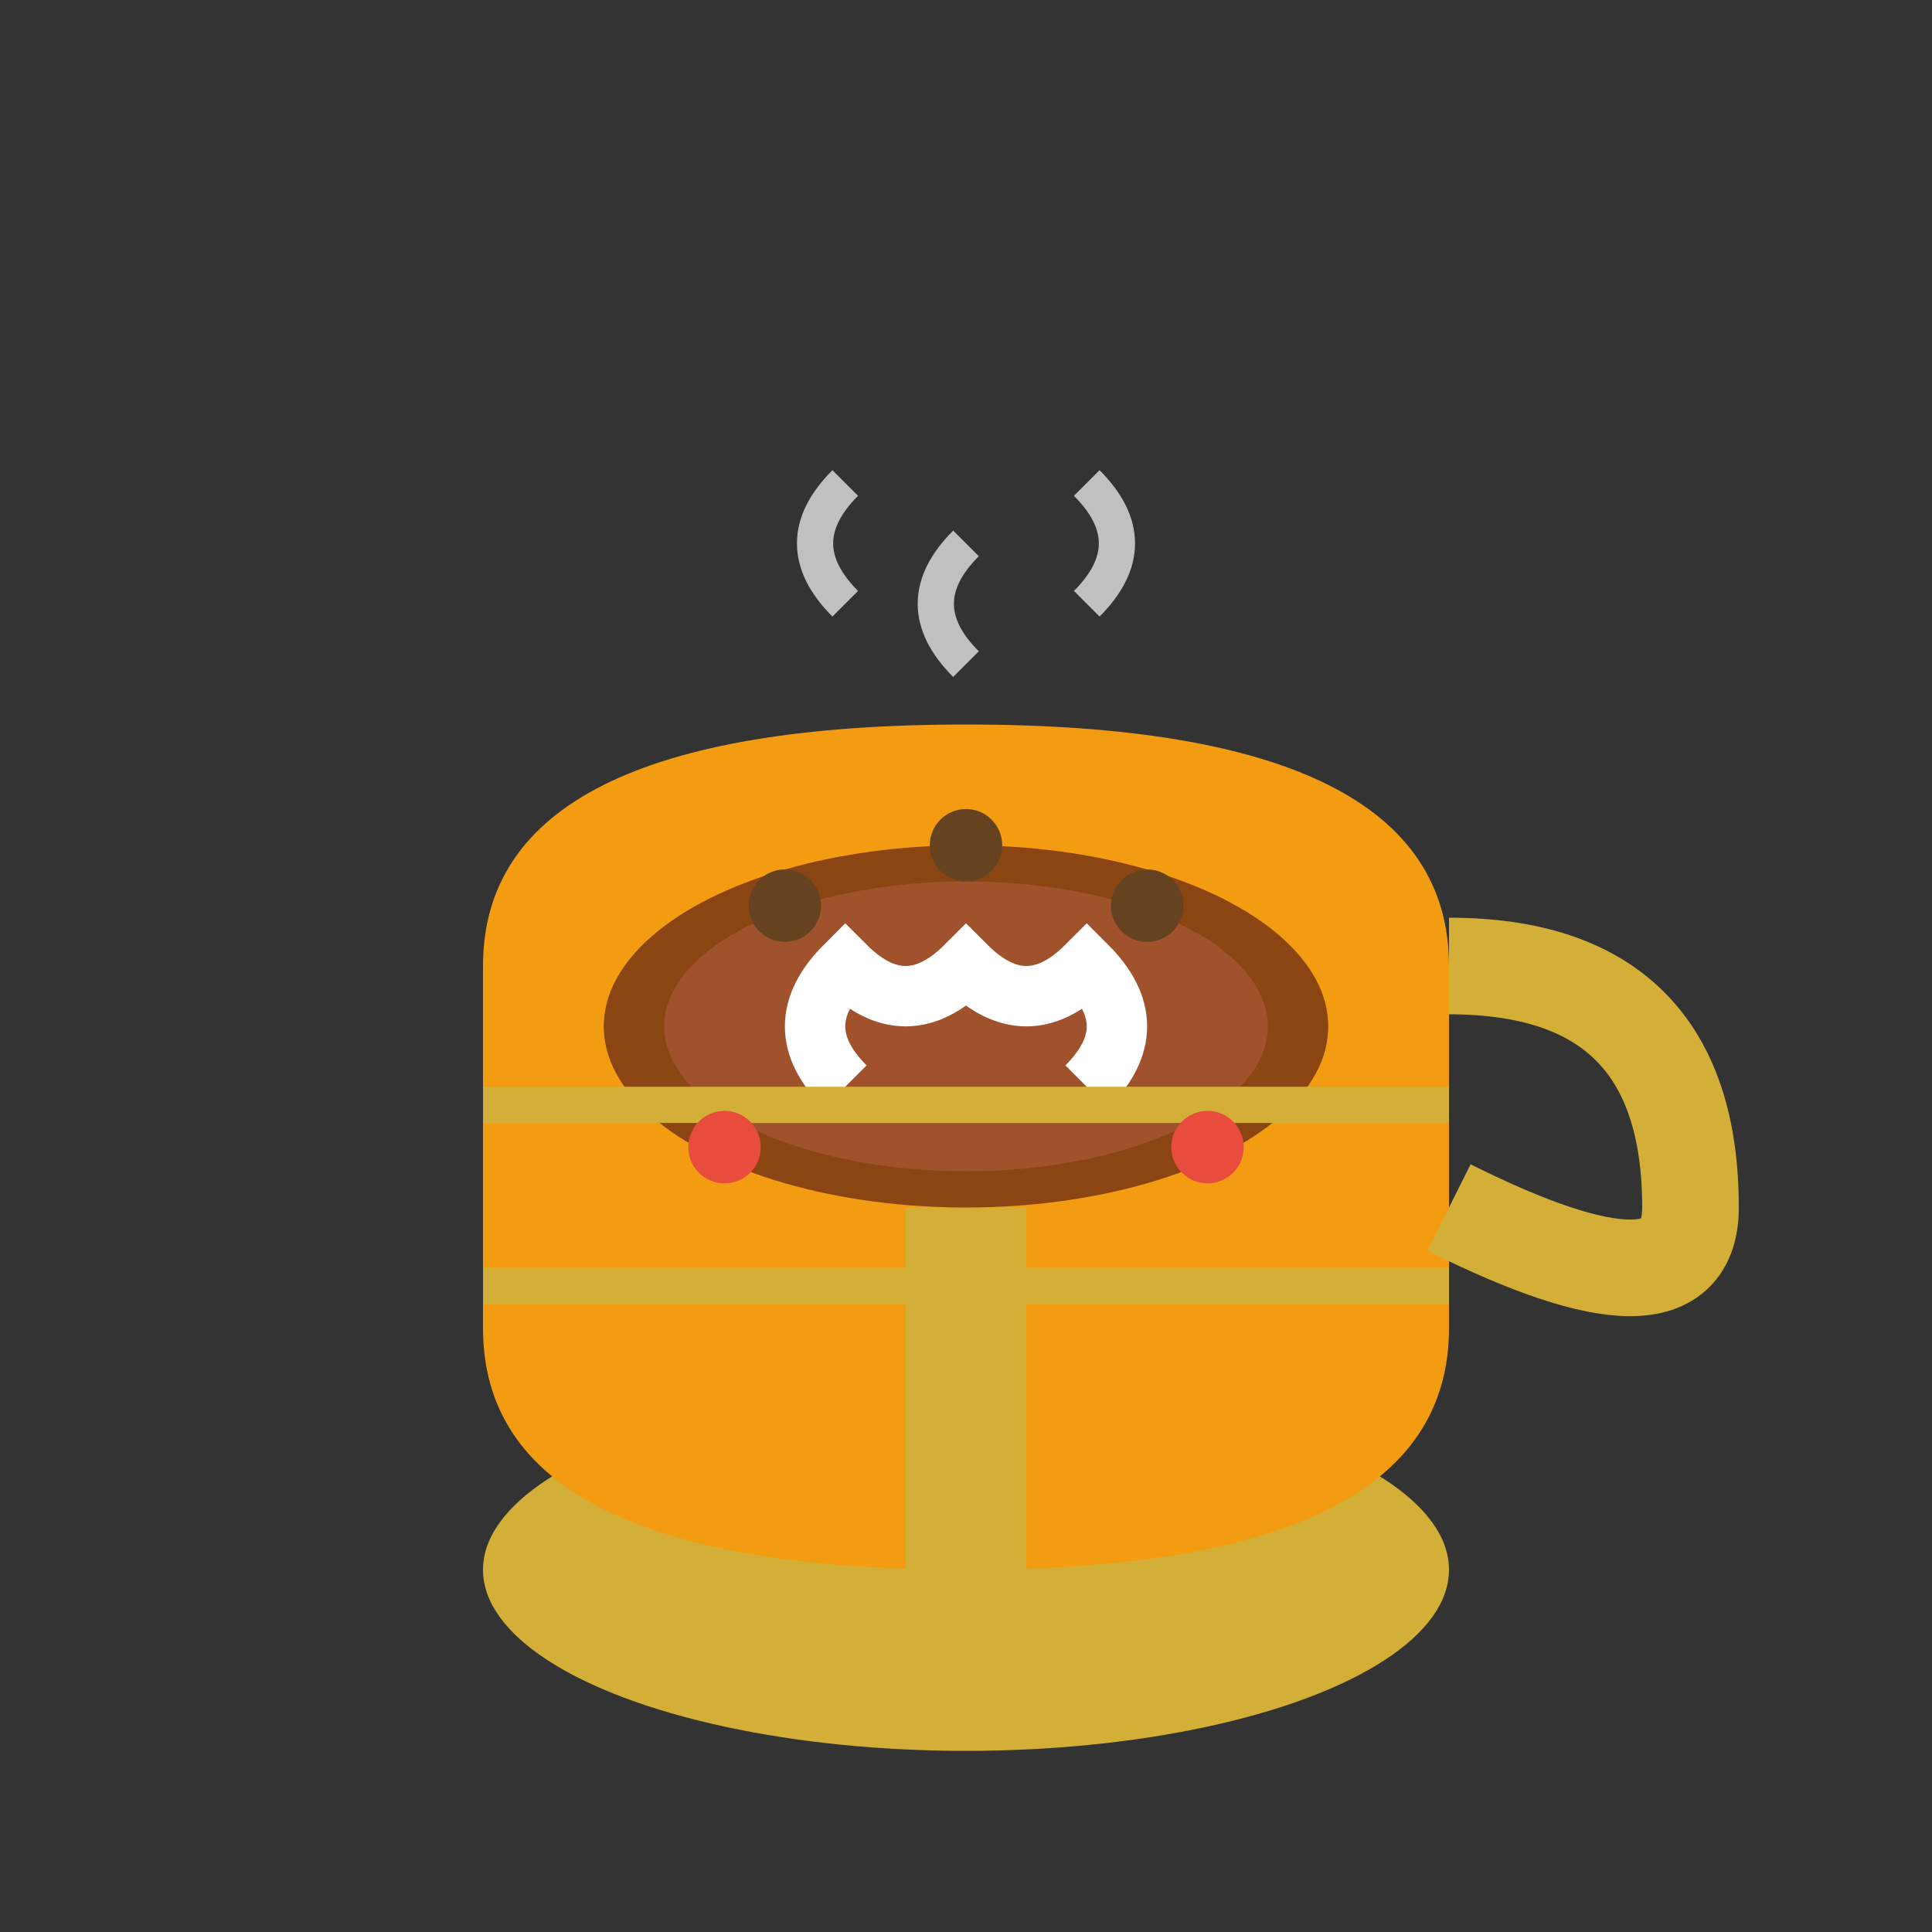 <svg width="16" height="16" viewBox="0 0 16 16" fill="none" xmlns="http://www.w3.org/2000/svg">
  <rect x="0" y="0" width="16" height="16" fill="#333333" stroke="none"/>
  <!-- Golden chalice base -->
  <ellipse cx="8" cy="13" rx="4" ry="1.5" fill="#d4af37"/>
  <!-- Chalice bowl -->
  <path d="M4 8 Q4 6 8 6 Q12 6 12 8 L12 11 Q12 13 8 13 Q4 13 4 11 Z" fill="#f39c12"/>
  <!-- Chalice stem -->
  <rect x="7.5" y="10" width="1" height="3" fill="#d4af37"/>
  <!-- Java coffee -->
  <ellipse cx="8" cy="8.5" rx="3" ry="1.5" fill="#8b4513"/>
  <ellipse cx="8" cy="8.5" rx="2.5" ry="1.2" fill="#a0522d"/>
  <!-- Steam/coffee beans -->
  <circle cx="6.5" cy="7.5" r="0.3" fill="#654321"/>
  <circle cx="8" cy="7" r="0.3" fill="#654321"/>
  <circle cx="9.5" cy="7.5" r="0.3" fill="#654321"/>
  <!-- Java logo -->
  <path d="M7 9 Q6.5 8.5 7 8 Q7.5 8.5 8 8 Q8.5 8.5 9 8 Q9.5 8.5 9 9" stroke="#ffffff" stroke-width="0.5" fill="none"/>
  <!-- Chalice decorations -->
  <rect x="4" y="9" width="8" height="0.3" fill="#d4af37"/>
  <rect x="4" y="10.5" width="8" height="0.3" fill="#d4af37"/>
  <!-- Handle -->
  <path d="M12 8 Q14 8 14 10 Q14 11 12 10" stroke="#d4af37" stroke-width="0.8" fill="none"/>
  <!-- Gems -->
  <circle cx="6" cy="9.5" r="0.3" fill="#e74c3c"/>
  <circle cx="10" cy="9.5" r="0.3" fill="#e74c3c"/>
  <!-- Steam wisps -->
  <path d="M7 5 Q6.5 4.5 7 4" stroke="#c0c0c0" stroke-width="0.3" fill="none"/>
  <path d="M8 5.5 Q7.5 5 8 4.5" stroke="#c0c0c0" stroke-width="0.3" fill="none"/>
  <path d="M9 5 Q9.5 4.5 9 4" stroke="#c0c0c0" stroke-width="0.3" fill="none"/>
</svg>